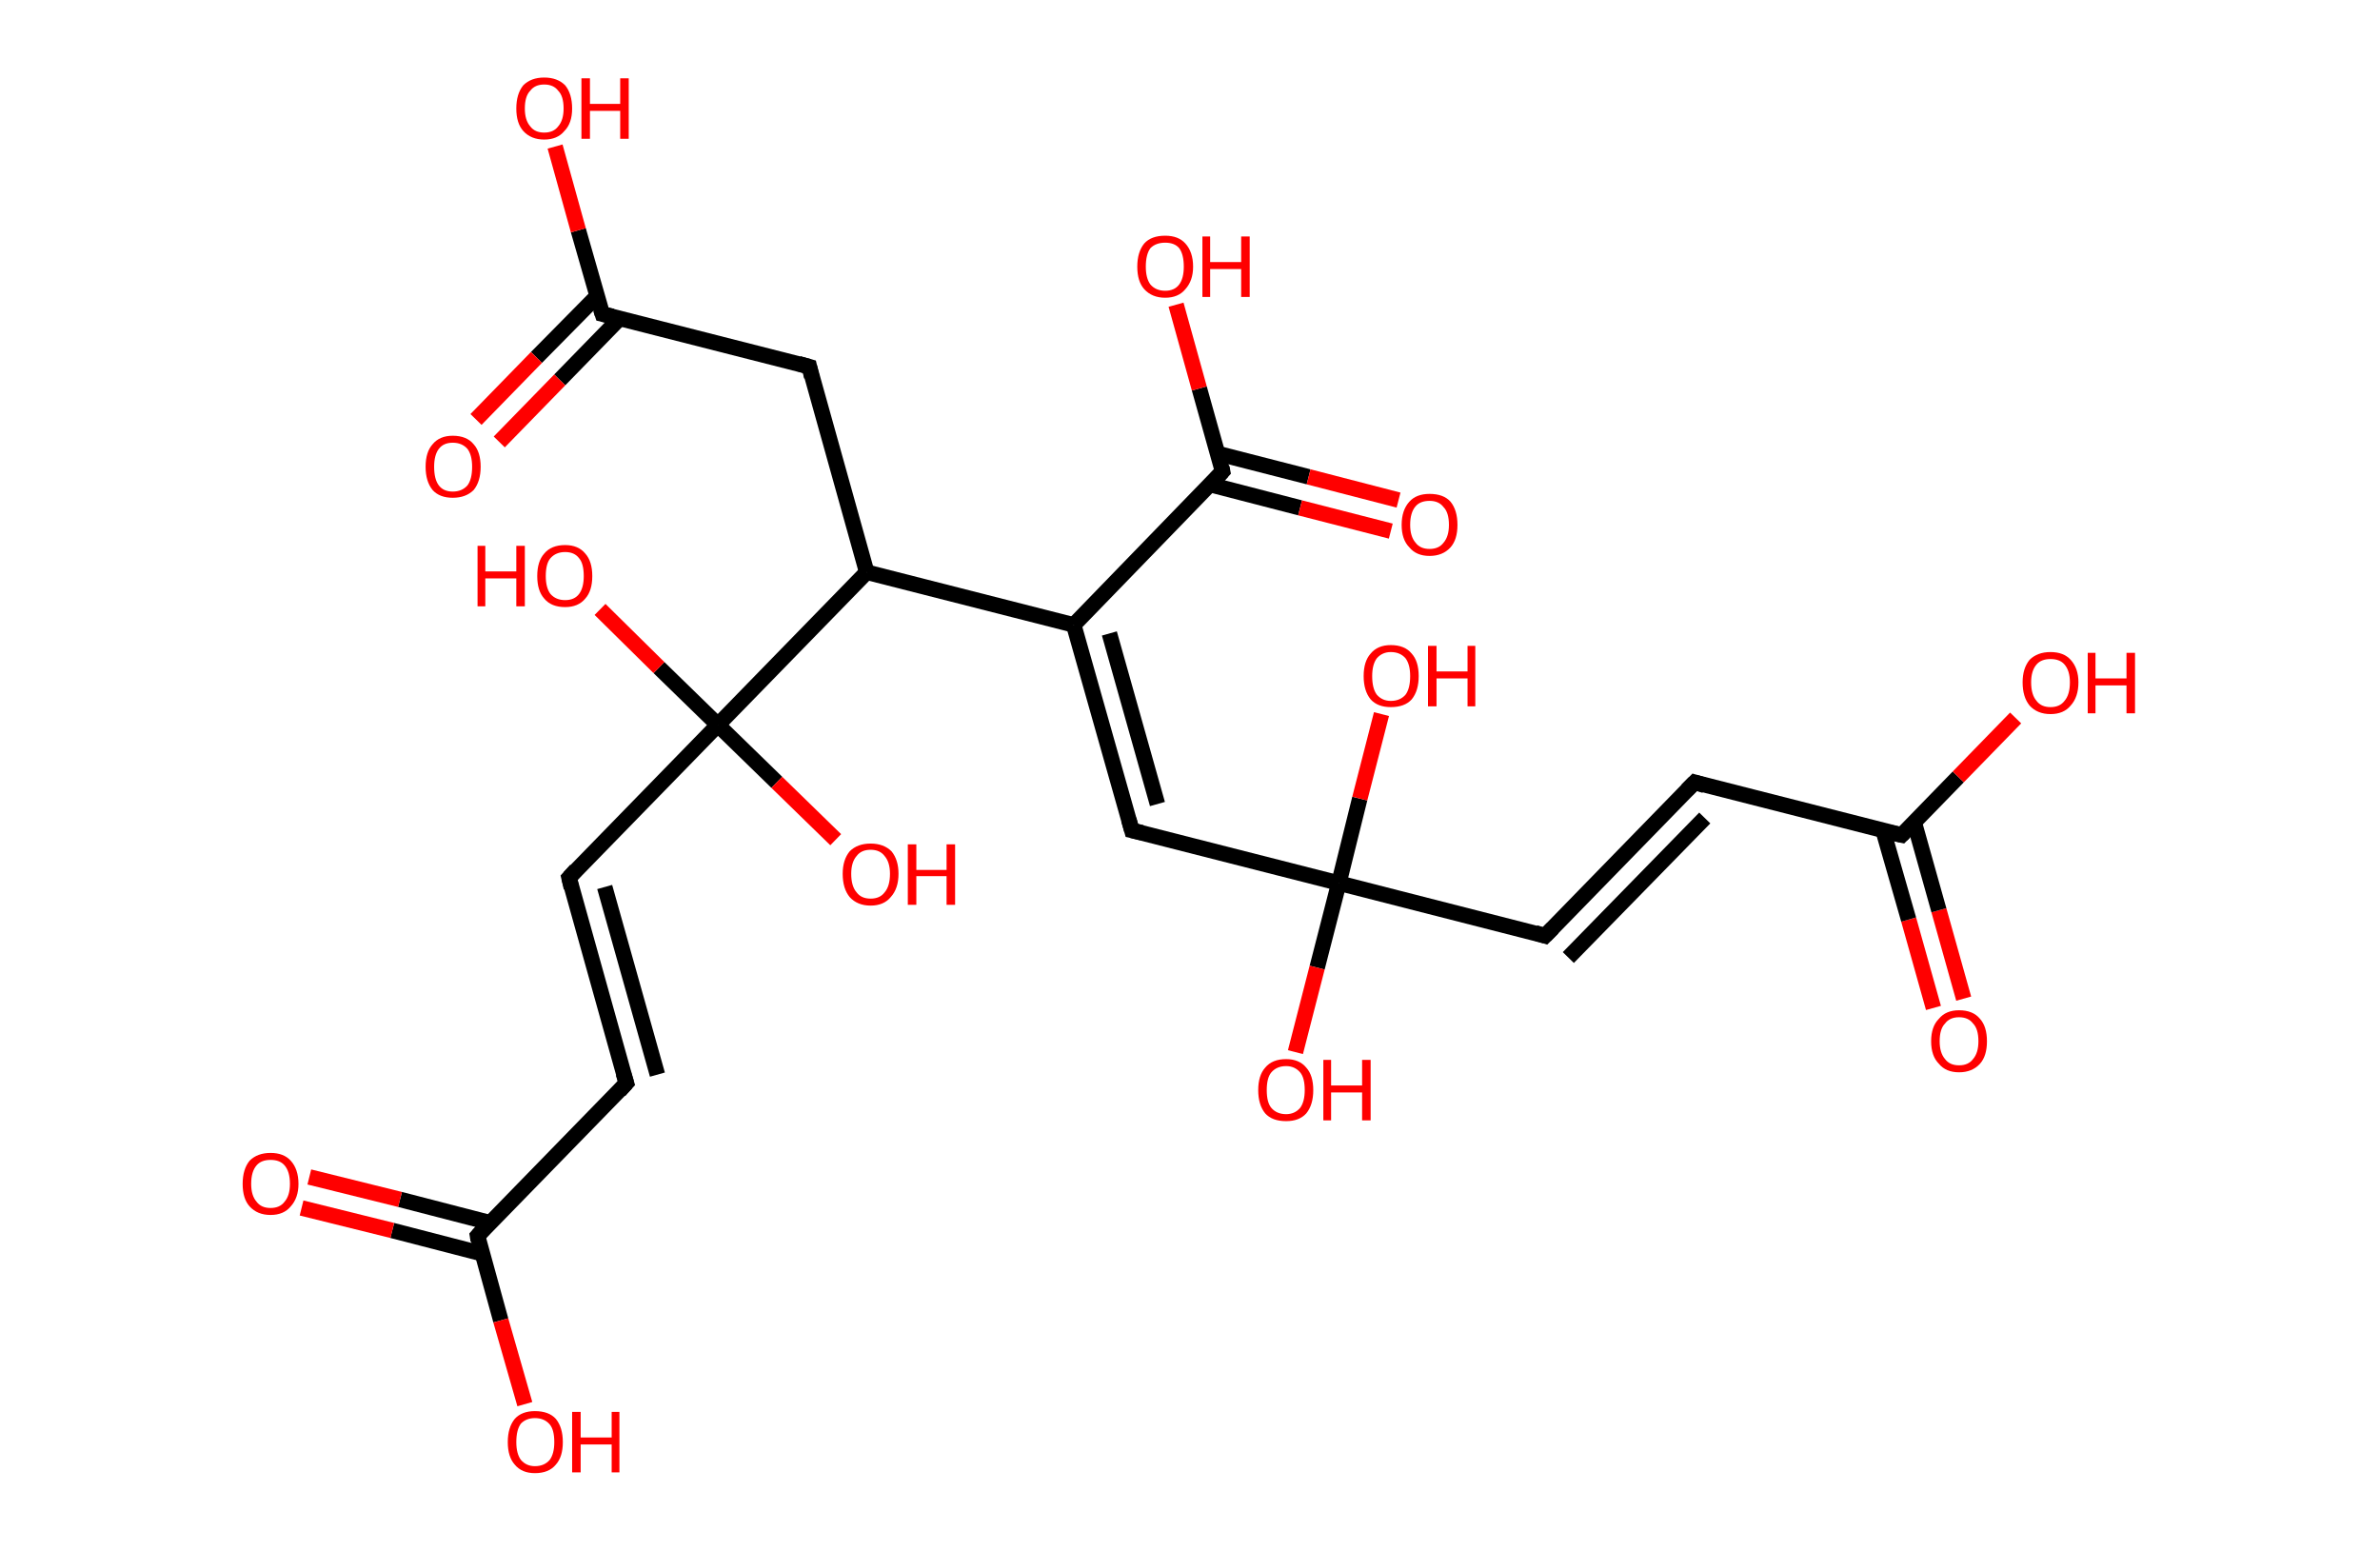 <?xml version='1.0' encoding='ASCII' standalone='yes'?>
<svg xmlns="http://www.w3.org/2000/svg" xmlns:rdkit="http://www.rdkit.org/xml" xmlns:xlink="http://www.w3.org/1999/xlink" version="1.1" baseProfile="full" xml:space="preserve" width="307px" height="200px" viewBox="0 0 307 200">
<!-- END OF HEADER -->
<rect style="opacity:1.0;fill:#FFFFFF;stroke:none" width="307.0" height="200.0" x="0.0" y="0.0"> </rect>
<path class="bond-0 atom-0 atom-1" d="M 249.4,130.0 L 246.2,118.6" style="fill:none;fill-rule:evenodd;stroke:#FF0000;stroke-width:2.0px;stroke-linecap:butt;stroke-linejoin:miter;stroke-opacity:1"/>
<path class="bond-0 atom-0 atom-1" d="M 246.2,118.6 L 242.9,107.1" style="fill:none;fill-rule:evenodd;stroke:#000000;stroke-width:2.0px;stroke-linecap:butt;stroke-linejoin:miter;stroke-opacity:1"/>
<path class="bond-0 atom-0 atom-1" d="M 253.3,128.8 L 250.1,117.4" style="fill:none;fill-rule:evenodd;stroke:#FF0000;stroke-width:2.0px;stroke-linecap:butt;stroke-linejoin:miter;stroke-opacity:1"/>
<path class="bond-0 atom-0 atom-1" d="M 250.1,117.4 L 246.9,106.0" style="fill:none;fill-rule:evenodd;stroke:#000000;stroke-width:2.0px;stroke-linecap:butt;stroke-linejoin:miter;stroke-opacity:1"/>
<path class="bond-1 atom-1 atom-2" d="M 245.3,107.7 L 252.6,100.2" style="fill:none;fill-rule:evenodd;stroke:#000000;stroke-width:2.0px;stroke-linecap:butt;stroke-linejoin:miter;stroke-opacity:1"/>
<path class="bond-1 atom-1 atom-2" d="M 252.6,100.2 L 260.0,92.6" style="fill:none;fill-rule:evenodd;stroke:#FF0000;stroke-width:2.0px;stroke-linecap:butt;stroke-linejoin:miter;stroke-opacity:1"/>
<path class="bond-2 atom-1 atom-3" d="M 245.3,107.7 L 218.6,100.9" style="fill:none;fill-rule:evenodd;stroke:#000000;stroke-width:2.0px;stroke-linecap:butt;stroke-linejoin:miter;stroke-opacity:1"/>
<path class="bond-3 atom-3 atom-4" d="M 218.6,100.9 L 199.3,120.7" style="fill:none;fill-rule:evenodd;stroke:#000000;stroke-width:2.0px;stroke-linecap:butt;stroke-linejoin:miter;stroke-opacity:1"/>
<path class="bond-3 atom-3 atom-4" d="M 219.9,105.5 L 202.3,123.5" style="fill:none;fill-rule:evenodd;stroke:#000000;stroke-width:2.0px;stroke-linecap:butt;stroke-linejoin:miter;stroke-opacity:1"/>
<path class="bond-4 atom-4 atom-5" d="M 199.3,120.7 L 172.7,113.9" style="fill:none;fill-rule:evenodd;stroke:#000000;stroke-width:2.0px;stroke-linecap:butt;stroke-linejoin:miter;stroke-opacity:1"/>
<path class="bond-5 atom-5 atom-6" d="M 172.7,113.9 L 169.9,124.8" style="fill:none;fill-rule:evenodd;stroke:#000000;stroke-width:2.0px;stroke-linecap:butt;stroke-linejoin:miter;stroke-opacity:1"/>
<path class="bond-5 atom-5 atom-6" d="M 169.9,124.8 L 167.1,135.7" style="fill:none;fill-rule:evenodd;stroke:#FF0000;stroke-width:2.0px;stroke-linecap:butt;stroke-linejoin:miter;stroke-opacity:1"/>
<path class="bond-6 atom-5 atom-7" d="M 172.7,113.9 L 175.4,103.0" style="fill:none;fill-rule:evenodd;stroke:#000000;stroke-width:2.0px;stroke-linecap:butt;stroke-linejoin:miter;stroke-opacity:1"/>
<path class="bond-6 atom-5 atom-7" d="M 175.4,103.0 L 178.2,92.1" style="fill:none;fill-rule:evenodd;stroke:#FF0000;stroke-width:2.0px;stroke-linecap:butt;stroke-linejoin:miter;stroke-opacity:1"/>
<path class="bond-7 atom-5 atom-8" d="M 172.7,113.9 L 146.0,107.1" style="fill:none;fill-rule:evenodd;stroke:#000000;stroke-width:2.0px;stroke-linecap:butt;stroke-linejoin:miter;stroke-opacity:1"/>
<path class="bond-8 atom-8 atom-9" d="M 146.0,107.1 L 138.5,80.6" style="fill:none;fill-rule:evenodd;stroke:#000000;stroke-width:2.0px;stroke-linecap:butt;stroke-linejoin:miter;stroke-opacity:1"/>
<path class="bond-8 atom-8 atom-9" d="M 149.3,103.7 L 143.1,81.7" style="fill:none;fill-rule:evenodd;stroke:#000000;stroke-width:2.0px;stroke-linecap:butt;stroke-linejoin:miter;stroke-opacity:1"/>
<path class="bond-9 atom-9 atom-10" d="M 138.5,80.6 L 157.7,60.8" style="fill:none;fill-rule:evenodd;stroke:#000000;stroke-width:2.0px;stroke-linecap:butt;stroke-linejoin:miter;stroke-opacity:1"/>
<path class="bond-10 atom-10 atom-11" d="M 156.1,62.5 L 167.7,65.5" style="fill:none;fill-rule:evenodd;stroke:#000000;stroke-width:2.0px;stroke-linecap:butt;stroke-linejoin:miter;stroke-opacity:1"/>
<path class="bond-10 atom-10 atom-11" d="M 167.7,65.5 L 179.4,68.5" style="fill:none;fill-rule:evenodd;stroke:#FF0000;stroke-width:2.0px;stroke-linecap:butt;stroke-linejoin:miter;stroke-opacity:1"/>
<path class="bond-10 atom-10 atom-11" d="M 157.1,58.5 L 168.8,61.5" style="fill:none;fill-rule:evenodd;stroke:#000000;stroke-width:2.0px;stroke-linecap:butt;stroke-linejoin:miter;stroke-opacity:1"/>
<path class="bond-10 atom-10 atom-11" d="M 168.8,61.5 L 180.4,64.5" style="fill:none;fill-rule:evenodd;stroke:#FF0000;stroke-width:2.0px;stroke-linecap:butt;stroke-linejoin:miter;stroke-opacity:1"/>
<path class="bond-11 atom-10 atom-12" d="M 157.7,60.8 L 154.7,50.1" style="fill:none;fill-rule:evenodd;stroke:#000000;stroke-width:2.0px;stroke-linecap:butt;stroke-linejoin:miter;stroke-opacity:1"/>
<path class="bond-11 atom-10 atom-12" d="M 154.7,50.1 L 151.7,39.3" style="fill:none;fill-rule:evenodd;stroke:#FF0000;stroke-width:2.0px;stroke-linecap:butt;stroke-linejoin:miter;stroke-opacity:1"/>
<path class="bond-12 atom-9 atom-13" d="M 138.5,80.6 L 111.8,73.8" style="fill:none;fill-rule:evenodd;stroke:#000000;stroke-width:2.0px;stroke-linecap:butt;stroke-linejoin:miter;stroke-opacity:1"/>
<path class="bond-13 atom-13 atom-14" d="M 111.8,73.8 L 104.4,47.3" style="fill:none;fill-rule:evenodd;stroke:#000000;stroke-width:2.0px;stroke-linecap:butt;stroke-linejoin:miter;stroke-opacity:1"/>
<path class="bond-14 atom-14 atom-15" d="M 104.4,47.3 L 77.7,40.5" style="fill:none;fill-rule:evenodd;stroke:#000000;stroke-width:2.0px;stroke-linecap:butt;stroke-linejoin:miter;stroke-opacity:1"/>
<path class="bond-15 atom-15 atom-16" d="M 77.0,38.2 L 69.2,46.1" style="fill:none;fill-rule:evenodd;stroke:#000000;stroke-width:2.0px;stroke-linecap:butt;stroke-linejoin:miter;stroke-opacity:1"/>
<path class="bond-15 atom-15 atom-16" d="M 69.2,46.1 L 61.4,54.1" style="fill:none;fill-rule:evenodd;stroke:#FF0000;stroke-width:2.0px;stroke-linecap:butt;stroke-linejoin:miter;stroke-opacity:1"/>
<path class="bond-15 atom-15 atom-16" d="M 80.0,41.0 L 72.2,49.0" style="fill:none;fill-rule:evenodd;stroke:#000000;stroke-width:2.0px;stroke-linecap:butt;stroke-linejoin:miter;stroke-opacity:1"/>
<path class="bond-15 atom-15 atom-16" d="M 72.2,49.0 L 64.4,57.0" style="fill:none;fill-rule:evenodd;stroke:#FF0000;stroke-width:2.0px;stroke-linecap:butt;stroke-linejoin:miter;stroke-opacity:1"/>
<path class="bond-16 atom-15 atom-17" d="M 77.7,40.5 L 74.6,29.7" style="fill:none;fill-rule:evenodd;stroke:#000000;stroke-width:2.0px;stroke-linecap:butt;stroke-linejoin:miter;stroke-opacity:1"/>
<path class="bond-16 atom-15 atom-17" d="M 74.6,29.7 L 71.6,18.9" style="fill:none;fill-rule:evenodd;stroke:#FF0000;stroke-width:2.0px;stroke-linecap:butt;stroke-linejoin:miter;stroke-opacity:1"/>
<path class="bond-17 atom-13 atom-18" d="M 111.8,73.8 L 92.6,93.5" style="fill:none;fill-rule:evenodd;stroke:#000000;stroke-width:2.0px;stroke-linecap:butt;stroke-linejoin:miter;stroke-opacity:1"/>
<path class="bond-18 atom-18 atom-19" d="M 92.6,93.5 L 100.2,100.9" style="fill:none;fill-rule:evenodd;stroke:#000000;stroke-width:2.0px;stroke-linecap:butt;stroke-linejoin:miter;stroke-opacity:1"/>
<path class="bond-18 atom-18 atom-19" d="M 100.2,100.9 L 107.8,108.3" style="fill:none;fill-rule:evenodd;stroke:#FF0000;stroke-width:2.0px;stroke-linecap:butt;stroke-linejoin:miter;stroke-opacity:1"/>
<path class="bond-19 atom-18 atom-20" d="M 92.6,93.5 L 85.0,86.1" style="fill:none;fill-rule:evenodd;stroke:#000000;stroke-width:2.0px;stroke-linecap:butt;stroke-linejoin:miter;stroke-opacity:1"/>
<path class="bond-19 atom-18 atom-20" d="M 85.0,86.1 L 77.4,78.6" style="fill:none;fill-rule:evenodd;stroke:#FF0000;stroke-width:2.0px;stroke-linecap:butt;stroke-linejoin:miter;stroke-opacity:1"/>
<path class="bond-20 atom-18 atom-21" d="M 92.6,93.5 L 73.4,113.2" style="fill:none;fill-rule:evenodd;stroke:#000000;stroke-width:2.0px;stroke-linecap:butt;stroke-linejoin:miter;stroke-opacity:1"/>
<path class="bond-21 atom-21 atom-22" d="M 73.4,113.2 L 80.8,139.7" style="fill:none;fill-rule:evenodd;stroke:#000000;stroke-width:2.0px;stroke-linecap:butt;stroke-linejoin:miter;stroke-opacity:1"/>
<path class="bond-21 atom-21 atom-22" d="M 78.0,114.4 L 84.8,138.6" style="fill:none;fill-rule:evenodd;stroke:#000000;stroke-width:2.0px;stroke-linecap:butt;stroke-linejoin:miter;stroke-opacity:1"/>
<path class="bond-22 atom-22 atom-23" d="M 80.8,139.7 L 61.6,159.4" style="fill:none;fill-rule:evenodd;stroke:#000000;stroke-width:2.0px;stroke-linecap:butt;stroke-linejoin:miter;stroke-opacity:1"/>
<path class="bond-23 atom-23 atom-24" d="M 63.2,157.7 L 51.6,154.7" style="fill:none;fill-rule:evenodd;stroke:#000000;stroke-width:2.0px;stroke-linecap:butt;stroke-linejoin:miter;stroke-opacity:1"/>
<path class="bond-23 atom-23 atom-24" d="M 51.6,154.7 L 39.9,151.8" style="fill:none;fill-rule:evenodd;stroke:#FF0000;stroke-width:2.0px;stroke-linecap:butt;stroke-linejoin:miter;stroke-opacity:1"/>
<path class="bond-23 atom-23 atom-24" d="M 62.2,161.7 L 50.6,158.7" style="fill:none;fill-rule:evenodd;stroke:#000000;stroke-width:2.0px;stroke-linecap:butt;stroke-linejoin:miter;stroke-opacity:1"/>
<path class="bond-23 atom-23 atom-24" d="M 50.6,158.7 L 38.9,155.8" style="fill:none;fill-rule:evenodd;stroke:#FF0000;stroke-width:2.0px;stroke-linecap:butt;stroke-linejoin:miter;stroke-opacity:1"/>
<path class="bond-24 atom-23 atom-25" d="M 61.6,159.4 L 64.6,170.3" style="fill:none;fill-rule:evenodd;stroke:#000000;stroke-width:2.0px;stroke-linecap:butt;stroke-linejoin:miter;stroke-opacity:1"/>
<path class="bond-24 atom-23 atom-25" d="M 64.6,170.3 L 67.7,181.1" style="fill:none;fill-rule:evenodd;stroke:#FF0000;stroke-width:2.0px;stroke-linecap:butt;stroke-linejoin:miter;stroke-opacity:1"/>
<path d="M 245.6,107.4 L 245.3,107.7 L 243.9,107.4" style="fill:none;stroke:#000000;stroke-width:2.0px;stroke-linecap:butt;stroke-linejoin:miter;stroke-opacity:1;"/>
<path d="M 219.9,101.3 L 218.6,100.9 L 217.6,101.9" style="fill:none;stroke:#000000;stroke-width:2.0px;stroke-linecap:butt;stroke-linejoin:miter;stroke-opacity:1;"/>
<path d="M 200.3,119.7 L 199.3,120.7 L 198.0,120.3" style="fill:none;stroke:#000000;stroke-width:2.0px;stroke-linecap:butt;stroke-linejoin:miter;stroke-opacity:1;"/>
<path d="M 147.3,107.4 L 146.0,107.1 L 145.6,105.7" style="fill:none;stroke:#000000;stroke-width:2.0px;stroke-linecap:butt;stroke-linejoin:miter;stroke-opacity:1;"/>
<path d="M 156.8,61.8 L 157.7,60.8 L 157.6,60.3" style="fill:none;stroke:#000000;stroke-width:2.0px;stroke-linecap:butt;stroke-linejoin:miter;stroke-opacity:1;"/>
<path d="M 104.7,48.6 L 104.4,47.3 L 103.0,46.9" style="fill:none;stroke:#000000;stroke-width:2.0px;stroke-linecap:butt;stroke-linejoin:miter;stroke-opacity:1;"/>
<path d="M 79.0,40.8 L 77.7,40.5 L 77.5,39.9" style="fill:none;stroke:#000000;stroke-width:2.0px;stroke-linecap:butt;stroke-linejoin:miter;stroke-opacity:1;"/>
<path d="M 74.3,112.2 L 73.4,113.2 L 73.7,114.5" style="fill:none;stroke:#000000;stroke-width:2.0px;stroke-linecap:butt;stroke-linejoin:miter;stroke-opacity:1;"/>
<path d="M 80.4,138.4 L 80.8,139.7 L 79.9,140.7" style="fill:none;stroke:#000000;stroke-width:2.0px;stroke-linecap:butt;stroke-linejoin:miter;stroke-opacity:1;"/>
<path d="M 62.5,158.4 L 61.6,159.4 L 61.7,160.0" style="fill:none;stroke:#000000;stroke-width:2.0px;stroke-linecap:butt;stroke-linejoin:miter;stroke-opacity:1;"/>
<path class="atom-0" d="M 249.1 134.3 Q 249.1 132.4, 250.1 131.4 Q 251.0 130.3, 252.7 130.3 Q 254.5 130.3, 255.4 131.4 Q 256.3 132.4, 256.3 134.3 Q 256.3 136.2, 255.4 137.2 Q 254.4 138.3, 252.7 138.3 Q 251.0 138.3, 250.1 137.2 Q 249.1 136.2, 249.1 134.3 M 252.7 137.4 Q 253.9 137.4, 254.5 136.6 Q 255.2 135.8, 255.2 134.3 Q 255.2 132.7, 254.5 132.0 Q 253.9 131.2, 252.7 131.2 Q 251.5 131.2, 250.9 132.0 Q 250.2 132.7, 250.2 134.3 Q 250.2 135.8, 250.9 136.6 Q 251.5 137.4, 252.7 137.4 " fill="#FF0000"/>
<path class="atom-2" d="M 260.9 88.0 Q 260.9 86.2, 261.8 85.1 Q 262.8 84.1, 264.5 84.1 Q 266.2 84.1, 267.1 85.1 Q 268.1 86.2, 268.1 88.0 Q 268.1 89.9, 267.1 91.0 Q 266.2 92.1, 264.5 92.1 Q 262.8 92.1, 261.8 91.0 Q 260.9 89.9, 260.9 88.0 M 264.5 91.2 Q 265.7 91.2, 266.3 90.4 Q 267.0 89.6, 267.0 88.0 Q 267.0 86.5, 266.3 85.7 Q 265.7 85.0, 264.5 85.0 Q 263.3 85.0, 262.7 85.7 Q 262.0 86.5, 262.0 88.0 Q 262.0 89.6, 262.7 90.4 Q 263.3 91.2, 264.5 91.2 " fill="#FF0000"/>
<path class="atom-2" d="M 269.3 84.2 L 270.3 84.2 L 270.3 87.5 L 274.3 87.5 L 274.3 84.2 L 275.4 84.2 L 275.4 92.0 L 274.3 92.0 L 274.3 88.4 L 270.3 88.4 L 270.3 92.0 L 269.3 92.0 L 269.3 84.2 " fill="#FF0000"/>
<path class="atom-6" d="M 162.3 140.6 Q 162.3 138.7, 163.2 137.7 Q 164.1 136.6, 165.9 136.6 Q 167.6 136.6, 168.5 137.7 Q 169.4 138.7, 169.4 140.6 Q 169.4 142.5, 168.5 143.6 Q 167.6 144.6, 165.9 144.6 Q 164.1 144.6, 163.2 143.6 Q 162.3 142.5, 162.3 140.6 M 165.9 143.7 Q 167.0 143.7, 167.7 142.9 Q 168.3 142.1, 168.3 140.6 Q 168.3 139.0, 167.7 138.3 Q 167.0 137.5, 165.9 137.5 Q 164.7 137.5, 164.0 138.3 Q 163.4 139.0, 163.4 140.6 Q 163.4 142.2, 164.0 142.9 Q 164.7 143.7, 165.9 143.7 " fill="#FF0000"/>
<path class="atom-6" d="M 170.7 136.7 L 171.7 136.7 L 171.7 140.0 L 175.7 140.0 L 175.7 136.7 L 176.8 136.7 L 176.8 144.5 L 175.7 144.5 L 175.7 140.9 L 171.7 140.9 L 171.7 144.5 L 170.7 144.5 L 170.7 136.7 " fill="#FF0000"/>
<path class="atom-7" d="M 175.9 87.2 Q 175.9 85.3, 176.8 84.3 Q 177.7 83.2, 179.4 83.2 Q 181.2 83.2, 182.1 84.3 Q 183.0 85.3, 183.0 87.2 Q 183.0 89.1, 182.1 90.2 Q 181.2 91.2, 179.4 91.2 Q 177.7 91.2, 176.8 90.2 Q 175.9 89.1, 175.9 87.2 M 179.4 90.4 Q 180.6 90.4, 181.3 89.6 Q 181.9 88.8, 181.9 87.2 Q 181.9 85.7, 181.3 84.9 Q 180.6 84.1, 179.4 84.1 Q 178.3 84.1, 177.6 84.9 Q 177.0 85.7, 177.0 87.2 Q 177.0 88.8, 177.6 89.6 Q 178.3 90.4, 179.4 90.4 " fill="#FF0000"/>
<path class="atom-7" d="M 184.2 83.3 L 185.3 83.3 L 185.3 86.6 L 189.3 86.6 L 189.3 83.3 L 190.3 83.3 L 190.3 91.1 L 189.3 91.1 L 189.3 87.5 L 185.3 87.5 L 185.3 91.1 L 184.2 91.1 L 184.2 83.3 " fill="#FF0000"/>
<path class="atom-11" d="M 180.8 67.7 Q 180.8 65.8, 181.8 64.7 Q 182.7 63.7, 184.4 63.7 Q 186.2 63.7, 187.1 64.7 Q 188.0 65.8, 188.0 67.7 Q 188.0 69.6, 187.1 70.6 Q 186.1 71.7, 184.4 71.7 Q 182.7 71.7, 181.8 70.6 Q 180.8 69.6, 180.8 67.7 M 184.4 70.8 Q 185.6 70.8, 186.2 70.0 Q 186.9 69.2, 186.9 67.7 Q 186.9 66.1, 186.2 65.4 Q 185.6 64.6, 184.4 64.6 Q 183.2 64.6, 182.6 65.3 Q 181.9 66.1, 181.9 67.7 Q 181.9 69.2, 182.6 70.0 Q 183.2 70.8, 184.4 70.8 " fill="#FF0000"/>
<path class="atom-12" d="M 146.7 34.4 Q 146.7 32.5, 147.6 31.4 Q 148.5 30.4, 150.3 30.4 Q 152.0 30.4, 152.9 31.4 Q 153.9 32.5, 153.9 34.4 Q 153.9 36.2, 152.9 37.3 Q 152.0 38.4, 150.3 38.4 Q 148.6 38.4, 147.6 37.3 Q 146.7 36.3, 146.7 34.4 M 150.3 37.5 Q 151.5 37.5, 152.1 36.7 Q 152.7 35.9, 152.7 34.4 Q 152.7 32.8, 152.1 32.0 Q 151.5 31.3, 150.3 31.3 Q 149.1 31.3, 148.4 32.0 Q 147.8 32.8, 147.8 34.4 Q 147.8 35.9, 148.4 36.7 Q 149.1 37.5, 150.3 37.5 " fill="#FF0000"/>
<path class="atom-12" d="M 155.1 30.5 L 156.1 30.5 L 156.1 33.8 L 160.1 33.8 L 160.1 30.5 L 161.2 30.5 L 161.2 38.3 L 160.1 38.3 L 160.1 34.7 L 156.1 34.7 L 156.1 38.3 L 155.1 38.3 L 155.1 30.5 " fill="#FF0000"/>
<path class="atom-16" d="M 54.9 60.2 Q 54.9 58.3, 55.8 57.3 Q 56.7 56.2, 58.4 56.2 Q 60.2 56.2, 61.1 57.3 Q 62.0 58.3, 62.0 60.2 Q 62.0 62.1, 61.1 63.2 Q 60.1 64.2, 58.4 64.2 Q 56.7 64.2, 55.8 63.2 Q 54.9 62.1, 54.9 60.2 M 58.4 63.4 Q 59.6 63.4, 60.3 62.6 Q 60.9 61.8, 60.9 60.2 Q 60.9 58.7, 60.3 57.9 Q 59.6 57.1, 58.4 57.1 Q 57.2 57.1, 56.6 57.9 Q 56.0 58.7, 56.0 60.2 Q 56.0 61.8, 56.6 62.6 Q 57.2 63.4, 58.4 63.4 " fill="#FF0000"/>
<path class="atom-17" d="M 66.6 14.0 Q 66.6 12.1, 67.5 11.0 Q 68.5 10.0, 70.2 10.0 Q 71.9 10.0, 72.9 11.0 Q 73.8 12.1, 73.8 14.0 Q 73.8 15.9, 72.8 16.9 Q 71.9 18.0, 70.2 18.0 Q 68.5 18.0, 67.5 16.9 Q 66.6 15.9, 66.6 14.0 M 70.2 17.1 Q 71.4 17.1, 72.0 16.3 Q 72.7 15.5, 72.7 14.0 Q 72.7 12.4, 72.0 11.7 Q 71.4 10.9, 70.2 10.9 Q 69.0 10.9, 68.4 11.7 Q 67.7 12.4, 67.7 14.0 Q 67.7 15.5, 68.4 16.3 Q 69.0 17.1, 70.2 17.1 " fill="#FF0000"/>
<path class="atom-17" d="M 75.0 10.1 L 76.1 10.1 L 76.1 13.4 L 80.0 13.4 L 80.0 10.1 L 81.1 10.1 L 81.1 17.9 L 80.0 17.9 L 80.0 14.3 L 76.1 14.3 L 76.1 17.9 L 75.0 17.9 L 75.0 10.1 " fill="#FF0000"/>
<path class="atom-19" d="M 108.7 112.7 Q 108.7 110.9, 109.6 109.8 Q 110.6 108.8, 112.3 108.8 Q 114.0 108.8, 115.0 109.8 Q 115.9 110.9, 115.9 112.7 Q 115.9 114.6, 114.9 115.7 Q 114.0 116.8, 112.3 116.8 Q 110.6 116.8, 109.6 115.7 Q 108.7 114.6, 108.7 112.7 M 112.3 115.9 Q 113.5 115.9, 114.1 115.1 Q 114.8 114.3, 114.8 112.7 Q 114.8 111.2, 114.1 110.4 Q 113.5 109.6, 112.3 109.6 Q 111.1 109.6, 110.5 110.4 Q 109.8 111.2, 109.8 112.7 Q 109.8 114.3, 110.5 115.1 Q 111.1 115.9, 112.3 115.9 " fill="#FF0000"/>
<path class="atom-19" d="M 117.1 108.9 L 118.2 108.9 L 118.2 112.2 L 122.1 112.2 L 122.1 108.9 L 123.2 108.9 L 123.2 116.7 L 122.1 116.7 L 122.1 113.0 L 118.2 113.0 L 118.2 116.7 L 117.1 116.7 L 117.1 108.9 " fill="#FF0000"/>
<path class="atom-20" d="M 61.6 70.4 L 62.6 70.4 L 62.6 73.7 L 66.6 73.7 L 66.6 70.4 L 67.7 70.4 L 67.7 78.2 L 66.6 78.2 L 66.6 74.6 L 62.6 74.6 L 62.6 78.2 L 61.6 78.2 L 61.6 70.4 " fill="#FF0000"/>
<path class="atom-20" d="M 69.3 74.3 Q 69.3 72.4, 70.2 71.4 Q 71.1 70.3, 72.9 70.3 Q 74.6 70.3, 75.5 71.4 Q 76.4 72.4, 76.4 74.3 Q 76.4 76.2, 75.5 77.2 Q 74.6 78.3, 72.9 78.3 Q 71.1 78.3, 70.2 77.2 Q 69.3 76.2, 69.3 74.3 M 72.9 77.4 Q 74.1 77.4, 74.7 76.6 Q 75.3 75.8, 75.3 74.3 Q 75.3 72.7, 74.7 72.0 Q 74.1 71.2, 72.9 71.2 Q 71.7 71.2, 71.0 72.0 Q 70.4 72.7, 70.4 74.3 Q 70.4 75.8, 71.0 76.6 Q 71.7 77.4, 72.9 77.4 " fill="#FF0000"/>
<path class="atom-24" d="M 31.3 152.7 Q 31.3 150.8, 32.2 149.7 Q 33.2 148.7, 34.9 148.7 Q 36.6 148.7, 37.5 149.7 Q 38.5 150.8, 38.5 152.7 Q 38.5 154.5, 37.5 155.6 Q 36.6 156.7, 34.9 156.7 Q 33.2 156.7, 32.2 155.6 Q 31.3 154.6, 31.3 152.7 M 34.9 155.8 Q 36.1 155.8, 36.7 155.0 Q 37.4 154.2, 37.4 152.7 Q 37.4 151.1, 36.7 150.3 Q 36.1 149.6, 34.9 149.6 Q 33.7 149.6, 33.1 150.3 Q 32.4 151.1, 32.4 152.7 Q 32.4 154.2, 33.1 155.0 Q 33.7 155.8, 34.9 155.8 " fill="#FF0000"/>
<path class="atom-25" d="M 65.5 186.0 Q 65.5 184.1, 66.4 183.0 Q 67.3 182.0, 69.0 182.0 Q 70.8 182.0, 71.7 183.0 Q 72.6 184.1, 72.6 186.0 Q 72.6 187.9, 71.7 188.9 Q 70.8 190.0, 69.0 190.0 Q 67.3 190.0, 66.4 188.9 Q 65.5 187.9, 65.5 186.0 M 69.0 189.1 Q 70.2 189.1, 70.9 188.3 Q 71.5 187.5, 71.5 186.0 Q 71.5 184.4, 70.9 183.7 Q 70.2 182.9, 69.0 182.9 Q 67.9 182.9, 67.2 183.6 Q 66.6 184.4, 66.6 186.0 Q 66.6 187.5, 67.2 188.3 Q 67.9 189.1, 69.0 189.1 " fill="#FF0000"/>
<path class="atom-25" d="M 73.8 182.1 L 74.9 182.1 L 74.9 185.4 L 78.9 185.4 L 78.9 182.1 L 79.9 182.1 L 79.9 189.9 L 78.9 189.9 L 78.9 186.3 L 74.9 186.3 L 74.9 189.9 L 73.8 189.9 L 73.8 182.1 " fill="#FF0000"/>
</svg>
